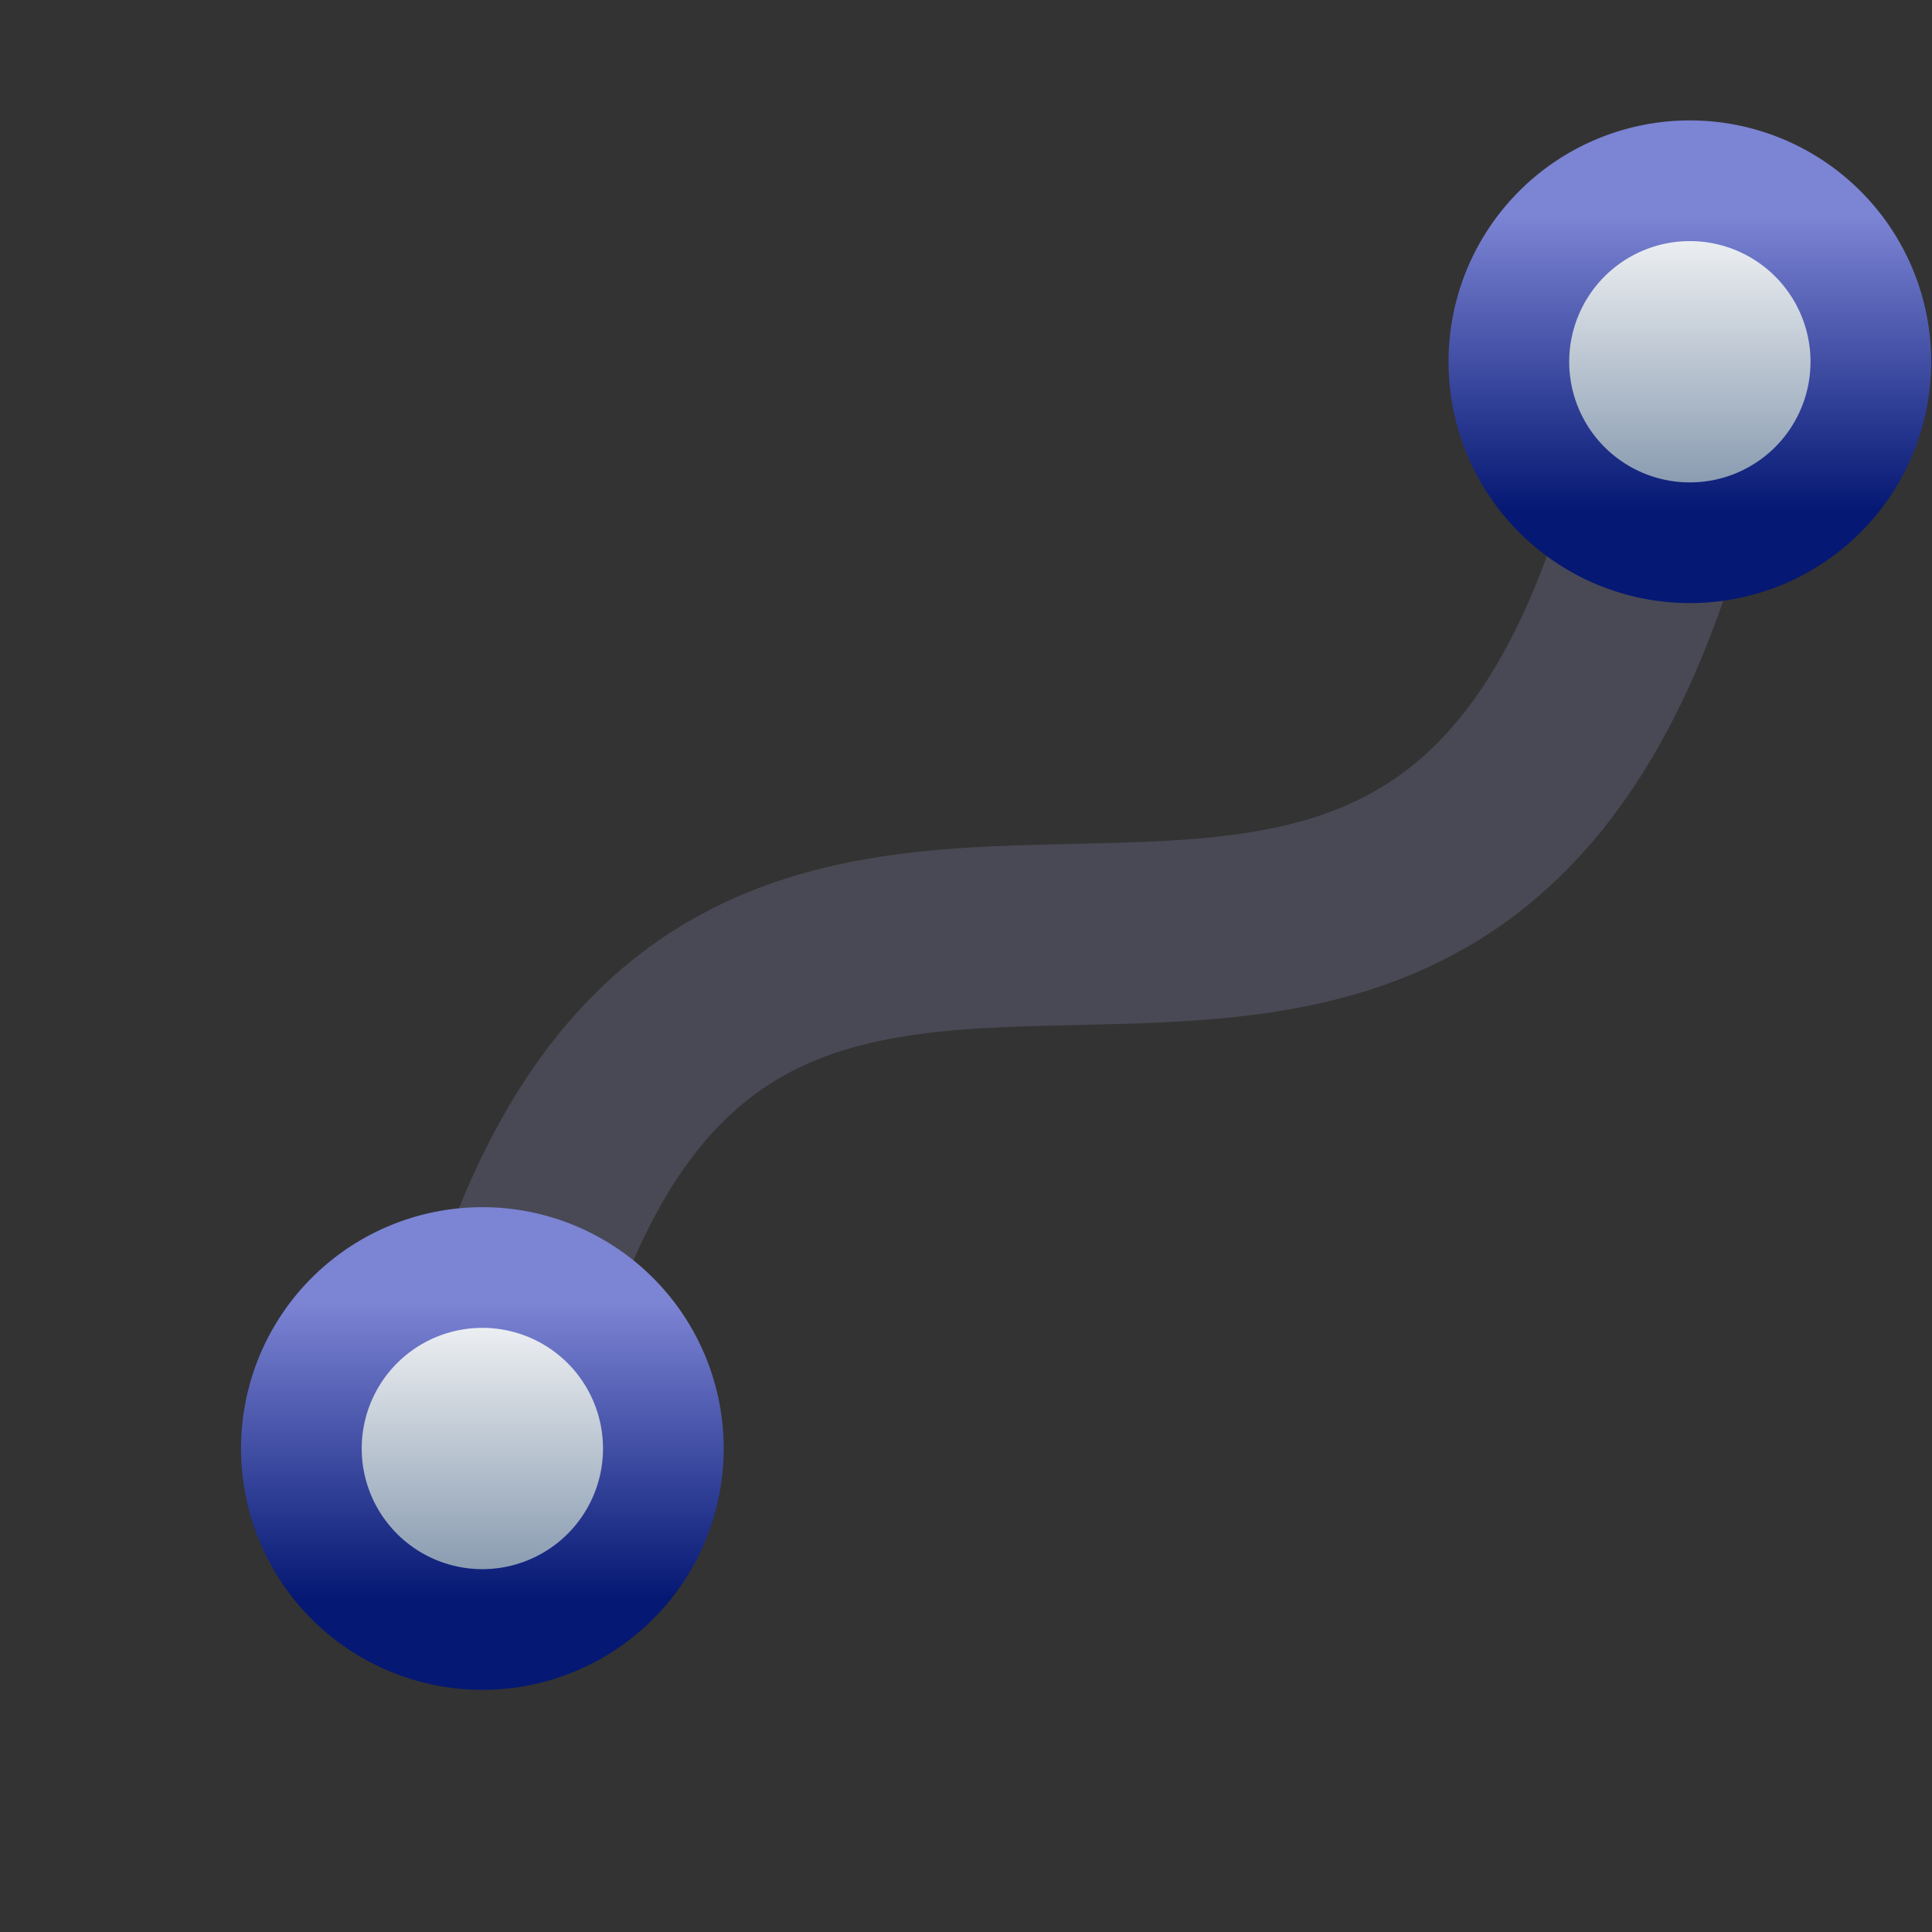 <?xml version="1.0" encoding="UTF-8" standalone="no"?>
<!-- Created with Inkscape (http://www.inkscape.org/) -->

<svg
   xmlns:dc="http://purl.org/dc/elements/1.1/"
   xmlns:cc="http://creativecommons.org/ns#"
   xmlns:rdf="http://www.w3.org/1999/02/22-rdf-syntax-ns#"
   xmlns:svg="http://www.w3.org/2000/svg"
   xmlns="http://www.w3.org/2000/svg"
   xmlns:xlink="http://www.w3.org/1999/xlink"
   xmlns:sodipodi="http://sodipodi.sourceforge.net/DTD/sodipodi-0.dtd"
   xmlns:inkscape="http://www.inkscape.org/namespaces/inkscape"
   width="16"
   height="16"
   id="svg2"
   version="1.1"
   inkscape:version="0.47 r22583"
   sodipodi:docname="kedge.svg"
   inkscape:export-xdpi="90"
   inkscape:export-ydpi="90">
  <rect width="100%" height="100%" fill="#333333" stroke="none"/>
  <defs
     id="defs4">
    <linearGradient
       id="linearGradient3598">
      <stop
         style="stop-color:#051873;stop-opacity:1;"
         offset="0"
         id="stop3600" />
      <stop
         style="stop-color:#7c84d4;stop-opacity:1;"
         offset="1"
         id="stop3602" />
    </linearGradient>
    <linearGradient
       id="linearGradient3590">
      <stop
         style="stop-color:#7f93aa;stop-opacity:1;"
         offset="0"
         id="stop3592" />
      <stop
         style="stop-color:#f6f7f8;stop-opacity:1;"
         offset="1"
         id="stop3594" />
    </linearGradient>
    <inkscape:perspective
       sodipodi:type="inkscape:persp3d"
       inkscape:vp_x="0 : 526.18109 : 1"
       inkscape:vp_y="0 : 1000 : 0"
       inkscape:vp_z="744.09448 : 526.18109 : 1"
       inkscape:persp3d-origin="372.04724 : 350.78739 : 1"
       id="perspective10" />
    <linearGradient
       inkscape:collect="always"
       xlink:href="#linearGradient3590"
       id="linearGradient3629"
       gradientUnits="userSpaceOnUse"
       x1="10.512"
       y1="11.165"
       x2="10.512"
       y2="7.103" />
    <linearGradient
       inkscape:collect="always"
       xlink:href="#linearGradient3598"
       id="linearGradient3631"
       gradientUnits="userSpaceOnUse"
       x1="10.512"
       y1="11.165"
       x2="10.512"
       y2="7.103" />
    <linearGradient
       inkscape:collect="always"
       xlink:href="#linearGradient3590"
       id="linearGradient3655"
       gradientUnits="userSpaceOnUse"
       x1="10.512"
       y1="11.165"
       x2="10.512"
       y2="7.103" />
    <linearGradient
       inkscape:collect="always"
       xlink:href="#linearGradient3598"
       id="linearGradient3657"
       gradientUnits="userSpaceOnUse"
       x1="10.512"
       y1="11.165"
       x2="10.512"
       y2="7.103" />
  </defs>
  <sodipodi:namedview
     id="base"
     pagecolor="#ffffff"
     bordercolor="#666666"
     borderopacity="1.0"
     inkscape:pageopacity="0.0"
     inkscape:pageshadow="2"
     inkscape:zoom="31.678384"
     inkscape:cx="9.1150596"
     inkscape:cy="7.2987523"
     inkscape:document-units="px"
     inkscape:current-layer="layer1"
     showgrid="false"
     inkscape:window-width="1920"
     inkscape:window-height="1125"
     inkscape:window-x="0"
     inkscape:window-y="24"
     inkscape:window-maximized="1" />
  <g
     inkscape:label="Layer 1"
     inkscape:groupmode="layer"
     id="layer1"
     transform="translate(0,-1036.362)">
    <path
       style="fill:none;stroke:#494955;stroke-width:1.5;stroke-linecap:butt;stroke-linejoin:miter;stroke-opacity:1;stroke-miterlimit:4;stroke-dasharray:none"
       d="M 4,12 C 5.721,3.503 12.35,12.126 14,3"
       id="path3680"
       transform="translate(0,1036.362)"
       sodipodi:nodetypes="cc" />
    <path
       transform="matrix(0.601,0,0,0.601,-2.323,1042.878)"
       d="m 13.006,9.118 a 2.494,2.494 0 1 1 -4.988,0 2.494,2.494 0 1 1 4.988,0 z"
       sodipodi:ry="2.493814"
       sodipodi:rx="2.493814"
       sodipodi:cy="9.1183357"
       sodipodi:cx="10.5119"
       id="path3627"
       style="fill:url(#linearGradient3629);fill-opacity:1;stroke:url(#linearGradient3631);stroke-width:1.663;stroke-linecap:butt;stroke-miterlimit:0;stroke-opacity:1;stroke-dasharray:none;stroke-dashoffset:0"
       sodipodi:type="arc" />
    <path
       sodipodi:type="arc"
       style="fill:url(#linearGradient3655);fill-opacity:1;stroke:url(#linearGradient3657);stroke-width:1.663;stroke-linecap:butt;stroke-miterlimit:0;stroke-opacity:1;stroke-dasharray:none;stroke-dashoffset:0"
       id="path3653"
       sodipodi:cx="10.5119"
       sodipodi:cy="9.1183357"
       sodipodi:rx="2.493814"
       sodipodi:ry="2.493814"
       d="m 13.006,9.118 a 2.494,2.494 0 1 1 -4.988,0 2.494,2.494 0 1 1 4.988,0 z"
       transform="matrix(0.601,0,0,0.601,7.677,1033.878)" />
  </g>
</svg>
